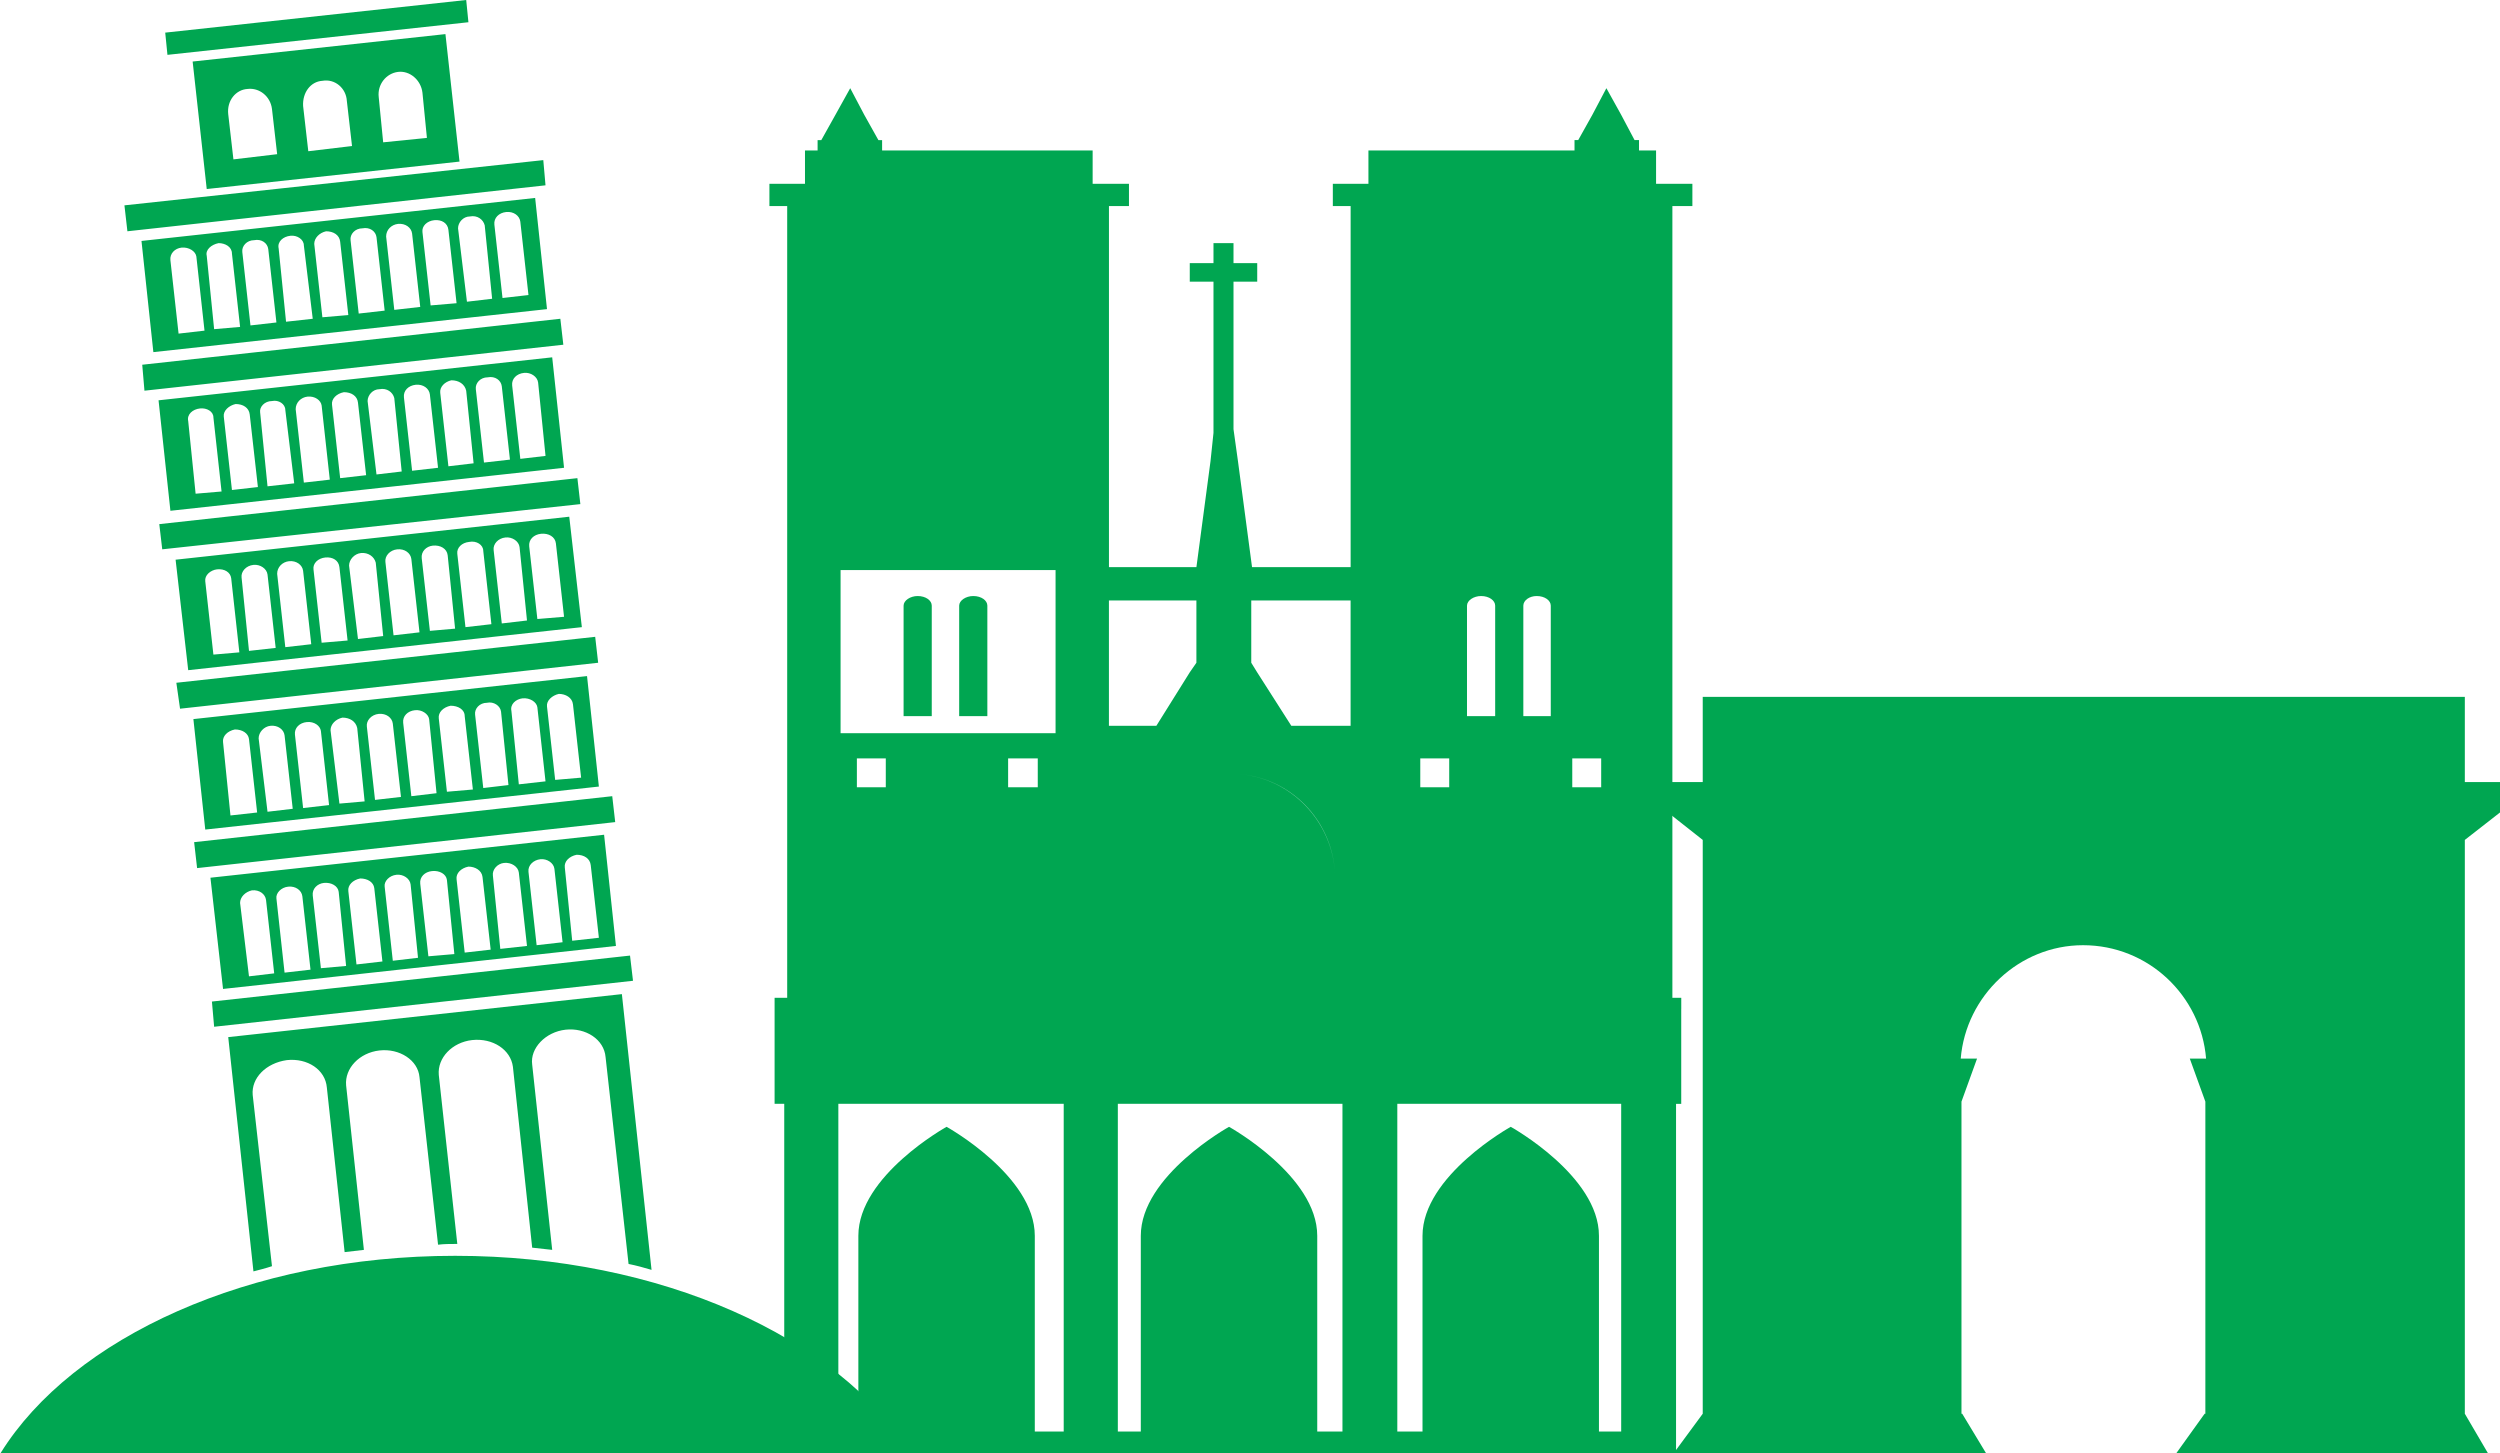 <svg width="234" height="136" viewBox="0 0 234 136" fill="none" xmlns="http://www.w3.org/2000/svg">
<path fill-rule="evenodd" clip-rule="evenodd" d="M159.376 84.028V85.695V99.227V100.336V102.555V124.83V132.325L156.671 136H164.234H175.821H185.882L183.663 132.325H183.594V103.111L185.051 99.087H179.847H181.511H183.524C184.009 93.189 189.005 88.471 194.972 88.471C201.078 88.471 206.006 93.189 206.49 99.087H208.504H210.238H204.965L206.422 103.111V132.325H206.353L203.716 136H214.056H225.226H232.86L230.708 132.325V124.83V102.555V100.336V99.227V85.695V84.028V79.242V78.616L237.022 73.69H237.23V73.481V73.204H230.708V68.416V67.1V65.989V65.226H159.376V65.989V67.1V68.416V73.204H152.785V73.344V73.69H153.131L159.376 78.616V79.242V84.028Z" fill="#00A651"/>
<path fill-rule="evenodd" clip-rule="evenodd" d="M157.363 94.438V102.07V102.695V103.319H156.878V116.086V116.918V121.708V122.539V133.989V135.446V135.999H73.405V135.446V133.989V122.539V121.708V116.918V116.086V103.318H72.502V102.695V102.069V94.437V93.397H73.681V86.249V68.901V67.791V52.249V51.136V19.289H72.017V17.206H75.347V14.084H76.527V13.114H76.874L78.192 10.755L79.58 8.256L80.899 10.755L82.218 13.114H82.565V14.084H102.271V17.206H105.671V19.289H103.798V51.136V52.249V53.082H111.985L113.305 43.157L113.582 40.521V26.366H111.362V24.63H113.582V22.756H115.456V24.63H117.676V26.366H115.456V40.174L115.872 43.156L117.19 53.081H126.419V52.248V51.135V19.288H124.753V17.205H128.085V14.083H147.375V13.113H147.721L149.04 10.754L150.358 8.255L151.745 10.754L152.995 13.113H153.411V14.083H155.008V17.205H158.407V19.288H156.535V51.135V52.248V67.79V68.9V86.249V93.396H157.366V94.438H157.363ZM126.416 56.205H117.118V62.034L117.673 62.934L120.865 67.932H126.416V67.792V56.205ZM111.983 56.205H103.795V67.792V67.932H108.237L111.36 62.934L111.983 62.034V56.205ZM124.959 81.739C124.682 76.743 120.796 72.789 115.869 72.442C120.796 72.788 124.682 76.813 124.959 81.739ZM78.678 68.626H98.801V67.793V53.36H78.678V67.793V68.626ZM85.894 55.789C85.201 55.789 84.576 56.205 84.576 56.689V67.029H87.212V56.689C87.212 56.205 86.657 55.789 85.894 55.789ZM91.098 55.789C90.404 55.789 89.779 56.205 89.779 56.689V67.029H92.416V56.689C92.416 56.205 91.861 55.789 91.098 55.789ZM82.91 73.691H80.204V70.984H82.91V73.691ZM97.135 73.691H94.36V70.984H97.135V73.691ZM138.629 55.789C137.935 55.789 137.311 56.205 137.311 56.689V67.029H139.948V56.689C139.947 56.205 139.391 55.789 138.629 55.789ZM143.834 55.789C143.138 55.789 142.584 56.205 142.584 56.689V67.029H145.152V56.689C145.152 56.205 144.597 55.789 143.834 55.789ZM135.646 73.691H132.938V70.984H135.646V73.691ZM149.871 73.691H147.164V70.984H149.871V73.691ZM78.469 133.989H80.342V115.67C80.342 110.05 88.599 105.47 88.599 105.47C88.599 105.47 96.857 110.05 96.857 115.67V133.989H99.563V122.539V121.708V116.918V116.086V103.318H78.469V116.085V116.918V121.707V122.539V133.989ZM104.629 133.989H106.779V115.67C106.779 110.05 115.037 105.47 115.037 105.47C115.037 105.47 123.294 110.05 123.294 115.67V133.989H125.654V122.539V121.708V116.918V116.086V103.318H104.629V116.085V116.918V121.707V122.539V133.989ZM130.788 133.989H133.147V115.67C133.147 110.05 141.404 105.47 141.404 105.47C141.404 105.47 149.662 110.05 149.662 115.67V133.989H151.743V122.539V121.708V116.918V116.086V103.318H130.788V116.085V116.918V121.707V122.539L130.788 133.989Z" fill="#00A651"/>
<path fill-rule="evenodd" clip-rule="evenodd" d="M13.243 22.552L14.354 32.959L51.199 28.935L50.09 18.527L13.243 22.552ZM42.596 117.544C23.375 117.544 6.79 125.177 0.061 136H85.27C78.4 125.177 61.886 117.544 42.596 117.544ZM58.97 89.442L19.836 93.745L20.043 96.104L59.249 91.801L58.97 89.442ZM43.844 2.081L15.673 5.134L15.465 3.054L43.637 0L43.844 2.081ZM50.852 14.987L11.647 19.22L11.925 21.648L51.06 17.346L50.852 14.987ZM52.448 29.836L13.313 34.139L13.521 36.569L52.727 32.266L52.448 29.836ZM54.044 44.755L14.909 49.058L15.186 51.416L54.321 47.185L54.044 44.755ZM55.71 59.606L16.506 63.907L16.852 66.335L55.987 62.034L55.71 59.606ZM57.306 74.523L18.171 78.826L18.448 81.254L57.583 76.949L57.306 74.523ZM19.35 17.693L18.031 5.76L41.693 3.192L43.011 15.125L19.35 17.693ZM35.448 9.089L35.865 13.322L39.959 12.907L39.541 8.673C39.402 7.495 38.363 6.591 37.253 6.73C36.142 6.869 35.309 7.91 35.448 9.089ZM21.362 10.687L21.848 14.918L25.942 14.432L25.457 10.201C25.316 9.02 24.276 8.188 23.167 8.326C22.056 8.396 21.223 9.435 21.362 10.687ZM28.371 9.922L28.856 14.155L32.949 13.669L32.464 9.436C32.395 8.257 31.354 7.354 30.174 7.564C29.064 7.634 28.301 8.673 28.371 9.922ZM46.274 21.027L47.035 27.893L49.465 27.616L48.702 20.747C48.632 20.192 48.077 19.776 47.383 19.844C46.689 19.914 46.204 20.401 46.274 21.027ZM22.472 84.515L23.305 91.385L25.665 91.107L24.901 84.238C24.832 83.682 24.277 83.267 23.583 83.335C22.959 83.475 22.472 83.961 22.472 84.515ZM25.873 84.098L26.635 91.039L29.063 90.76L28.3 83.891C28.232 83.335 27.675 82.92 26.983 82.99C26.29 83.058 25.803 83.615 25.873 84.098ZM29.273 83.821L30.036 90.623L32.395 90.413L31.701 83.475C31.631 82.919 31.008 82.571 30.314 82.641C29.689 82.712 29.204 83.198 29.273 83.821ZM32.603 83.405L33.367 90.272L35.795 89.995L35.032 83.128C34.962 82.57 34.407 82.224 33.714 82.224C33.02 82.364 32.535 82.851 32.603 83.405ZM36.004 82.989L36.767 89.926L39.126 89.649L38.433 82.781C38.364 82.225 37.739 81.809 37.114 81.878C36.42 81.948 35.934 82.501 36.004 82.989ZM39.334 82.712L40.097 89.51L42.527 89.302L41.832 82.363C41.763 81.808 41.139 81.462 40.444 81.531C39.751 81.601 39.264 82.085 39.334 82.712ZM42.735 82.294L43.496 89.163L45.926 88.886L45.163 82.085C45.094 81.462 44.469 81.115 43.845 81.115C43.15 81.254 42.665 81.739 42.735 82.294ZM46.134 81.948L46.828 88.816L49.326 88.54L48.562 81.669C48.492 81.115 47.868 80.7 47.175 80.769C46.55 80.838 46.064 81.392 46.134 81.948ZM49.465 81.601L50.228 88.471L52.657 88.194L51.894 81.323C51.824 80.769 51.199 80.353 50.575 80.424C49.95 80.492 49.395 80.977 49.465 81.601ZM52.865 81.185L53.558 88.054L56.055 87.775L55.293 80.977C55.224 80.352 54.668 80.006 53.975 80.006C53.281 80.146 52.795 80.629 52.865 81.185ZM20.877 69.458L21.571 76.327L24.068 76.05L23.306 69.179C23.236 68.626 22.681 68.278 21.987 68.278C21.293 68.417 20.808 68.902 20.877 69.458ZM24.208 69.111L25.04 75.98L27.399 75.703L26.636 68.832C26.566 68.278 26.012 67.863 25.317 67.933C24.693 68 24.208 68.555 24.208 69.111ZM27.607 68.763L28.371 75.634L30.8 75.356L30.036 68.416C29.967 67.932 29.413 67.516 28.718 67.585C28.024 67.654 27.538 68.14 27.607 68.763ZM30.938 68.349L31.77 75.217L34.129 75.011L33.436 68.14C33.298 67.516 32.743 67.169 32.049 67.169C31.423 67.307 30.938 67.793 30.938 68.349ZM34.337 68L35.102 74.871L37.53 74.591L36.766 67.723C36.696 67.169 36.142 66.752 35.447 66.82C34.754 66.889 34.269 67.446 34.337 68ZM37.738 67.654L38.501 74.523L40.86 74.244L40.167 67.307C40.097 66.82 39.472 66.404 38.848 66.474C38.154 66.543 37.668 67.029 37.738 67.654ZM41.069 67.239L41.832 74.107L44.261 73.898L43.496 67.029C43.496 66.403 42.874 66.056 42.179 66.056C41.485 66.196 41.001 66.682 41.069 67.239ZM44.469 66.889L45.233 73.759L47.592 73.482L46.898 66.612C46.829 66.056 46.205 65.64 45.58 65.78C44.885 65.78 44.399 66.335 44.469 66.889ZM47.868 66.543L48.562 73.414L51.06 73.135L50.297 66.197C50.228 65.711 49.603 65.295 48.91 65.364C48.284 65.434 47.731 65.92 47.868 66.543ZM51.199 66.126L51.963 72.998L54.392 72.788L53.629 65.92C53.559 65.294 52.934 64.948 52.309 64.948C51.686 65.087 51.129 65.572 51.199 66.126ZM19.212 54.401L19.974 61.27L22.403 61.061L21.64 54.124C21.571 53.566 21.016 53.22 20.322 53.289C19.697 53.36 19.142 53.846 19.212 54.401ZM22.611 54.052L23.306 60.923L25.803 60.645L25.04 53.775C24.97 53.22 24.347 52.804 23.721 52.874C23.028 52.943 22.543 53.497 22.611 54.052ZM25.942 53.706L26.704 60.575L29.133 60.299L28.371 53.429C28.301 52.874 27.746 52.458 27.053 52.528C26.427 52.597 25.942 53.083 25.942 53.706ZM29.342 53.289L30.105 60.16L32.534 59.951L31.769 53.083C31.7 52.457 31.146 52.112 30.451 52.181C29.759 52.25 29.273 52.734 29.342 53.289ZM32.673 52.943L33.507 59.812L35.866 59.535L35.171 52.665C35.033 52.111 34.477 51.694 33.784 51.764C33.16 51.834 32.673 52.388 32.673 52.943ZM36.074 52.597L36.836 59.466L39.264 59.187L38.502 52.321C38.433 51.764 37.877 51.347 37.184 51.417C36.489 51.486 36.004 52.041 36.074 52.597ZM39.473 52.25L40.237 59.048L42.596 58.841L41.903 51.973C41.833 51.346 41.209 51 40.514 51.07C39.889 51.137 39.403 51.625 39.473 52.25ZM42.803 51.834L43.567 58.701L45.995 58.424L45.233 51.557C45.233 51 44.608 50.583 43.914 50.723C43.22 50.791 42.735 51.276 42.803 51.834ZM46.204 51.486L46.967 58.355L49.326 58.078L48.631 51.208C48.562 50.654 47.938 50.238 47.313 50.307C46.62 50.375 46.134 50.931 46.204 51.486ZM49.534 51.137L50.297 57.939L52.795 57.732L52.032 50.86C51.963 50.237 51.339 49.891 50.645 49.961C49.95 50.028 49.465 50.515 49.534 51.137ZM17.616 39.413L18.309 46.211L20.738 46.004L19.975 39.066C19.975 38.509 19.351 38.163 18.726 38.23C18.032 38.301 17.477 38.789 17.616 39.413ZM20.946 38.998L21.71 45.864L24.139 45.588L23.374 38.789C23.305 38.164 22.75 37.817 22.055 37.817C21.431 37.954 20.877 38.44 20.946 38.998ZM24.347 38.581L25.04 45.519L27.538 45.241L26.705 38.37C26.705 37.817 26.082 37.401 25.457 37.538C24.762 37.538 24.277 38.094 24.347 38.581ZM27.676 38.301L28.441 45.172L30.869 44.895L30.105 37.954C30.036 37.469 29.481 37.055 28.788 37.123C28.163 37.192 27.676 37.678 27.676 38.301ZM31.077 37.885L31.839 44.755L34.269 44.479L33.506 37.678C33.436 37.055 32.881 36.708 32.187 36.708C31.493 36.845 31.008 37.331 31.077 37.885ZM34.407 37.538L35.24 44.41L37.599 44.132L36.905 37.261C36.767 36.707 36.212 36.291 35.517 36.429C34.893 36.429 34.407 36.984 34.407 37.538ZM37.808 37.192L38.572 44.063L41.001 43.784L40.236 36.915C40.167 36.36 39.611 35.945 38.917 36.013C38.223 36.083 37.738 36.569 37.808 37.192ZM41.207 36.775L41.97 43.644L44.329 43.366L43.636 36.569C43.496 35.945 42.941 35.595 42.247 35.595C41.623 35.734 41.138 36.221 41.207 36.775ZM44.537 36.429L45.301 43.296L47.731 43.02L46.967 36.151C46.897 35.594 46.343 35.179 45.648 35.318C44.955 35.318 44.469 35.871 44.537 36.429ZM47.939 36.083L48.702 42.95L51.061 42.673L50.368 35.804C50.298 35.249 49.673 34.833 49.048 34.903C48.355 34.972 47.868 35.458 47.939 36.083ZM15.95 24.355L16.714 31.227L19.142 30.948L18.379 24.009C18.309 23.524 17.686 23.108 16.991 23.177C16.367 23.246 15.881 23.733 15.95 24.355ZM19.35 23.938L20.043 30.81L22.472 30.599L21.71 23.732C21.71 23.106 21.085 22.757 20.46 22.757C19.766 22.897 19.212 23.385 19.35 23.938ZM22.68 23.593L23.444 30.46L25.873 30.183L25.109 23.315C25.04 22.757 24.485 22.342 23.79 22.481C23.097 22.481 22.611 23.039 22.68 23.593ZM26.081 23.246L26.774 30.114L29.272 29.837L28.44 22.966C28.44 22.413 27.815 21.996 27.191 22.067C26.496 22.136 25.942 22.62 26.081 23.246ZM29.413 22.828L30.175 29.697L32.603 29.49L31.839 22.619C31.77 21.995 31.215 21.648 30.521 21.648C29.897 21.788 29.413 22.273 29.413 22.828ZM32.812 22.481L33.575 29.35L36.004 29.074L35.241 22.203C35.171 21.649 34.617 21.233 33.922 21.372C33.228 21.372 32.743 21.926 32.812 22.481ZM36.142 22.136L36.905 29.005L39.334 28.728L38.572 21.857C38.502 21.303 37.947 20.887 37.253 20.957C36.628 21.027 36.142 21.51 36.142 22.136ZM39.541 21.718L40.306 28.587L42.735 28.381L41.97 21.509C41.901 20.886 41.346 20.54 40.651 20.609C39.959 20.679 39.473 21.163 39.541 21.718ZM42.873 21.372L43.706 28.241L46.063 27.964L45.37 21.094C45.232 20.541 44.676 20.122 43.983 20.26C43.358 20.259 42.873 20.817 42.873 21.372ZM14.84 37.469L15.95 47.809L52.795 43.784L51.686 33.446L14.84 37.469ZM16.436 52.388L17.616 62.728L54.461 58.702L53.282 48.364L16.436 52.388ZM18.101 67.307L19.212 77.647L56.055 73.622L54.946 63.282L18.101 67.307ZM19.697 82.154L20.876 92.565L57.652 88.54L56.543 78.132L19.697 82.154ZM21.362 97.074L23.722 119.002C24.277 118.86 24.832 118.723 25.457 118.515L23.652 102.486C23.514 100.892 24.902 99.504 26.846 99.227C28.788 99.017 30.453 100.126 30.593 101.793L32.257 117.198C32.881 117.127 33.436 117.058 34.061 116.988L32.396 101.585C32.258 99.988 33.645 98.533 35.518 98.323C37.392 98.113 39.127 99.226 39.265 100.822L41.002 116.504C41.556 116.434 42.111 116.434 42.596 116.434H42.804L41.07 100.612C40.931 99.017 42.319 97.56 44.192 97.35C46.135 97.142 47.8 98.254 48.008 99.848L49.812 116.781C50.437 116.85 51.061 116.918 51.686 116.988L49.812 99.641C49.604 98.113 51.061 96.588 52.935 96.38C54.808 96.172 56.544 97.281 56.682 98.946L58.833 118.306C59.527 118.443 60.29 118.652 60.984 118.86L58.208 93.05L21.362 97.074Z" fill="#00A651"/>
</svg>
